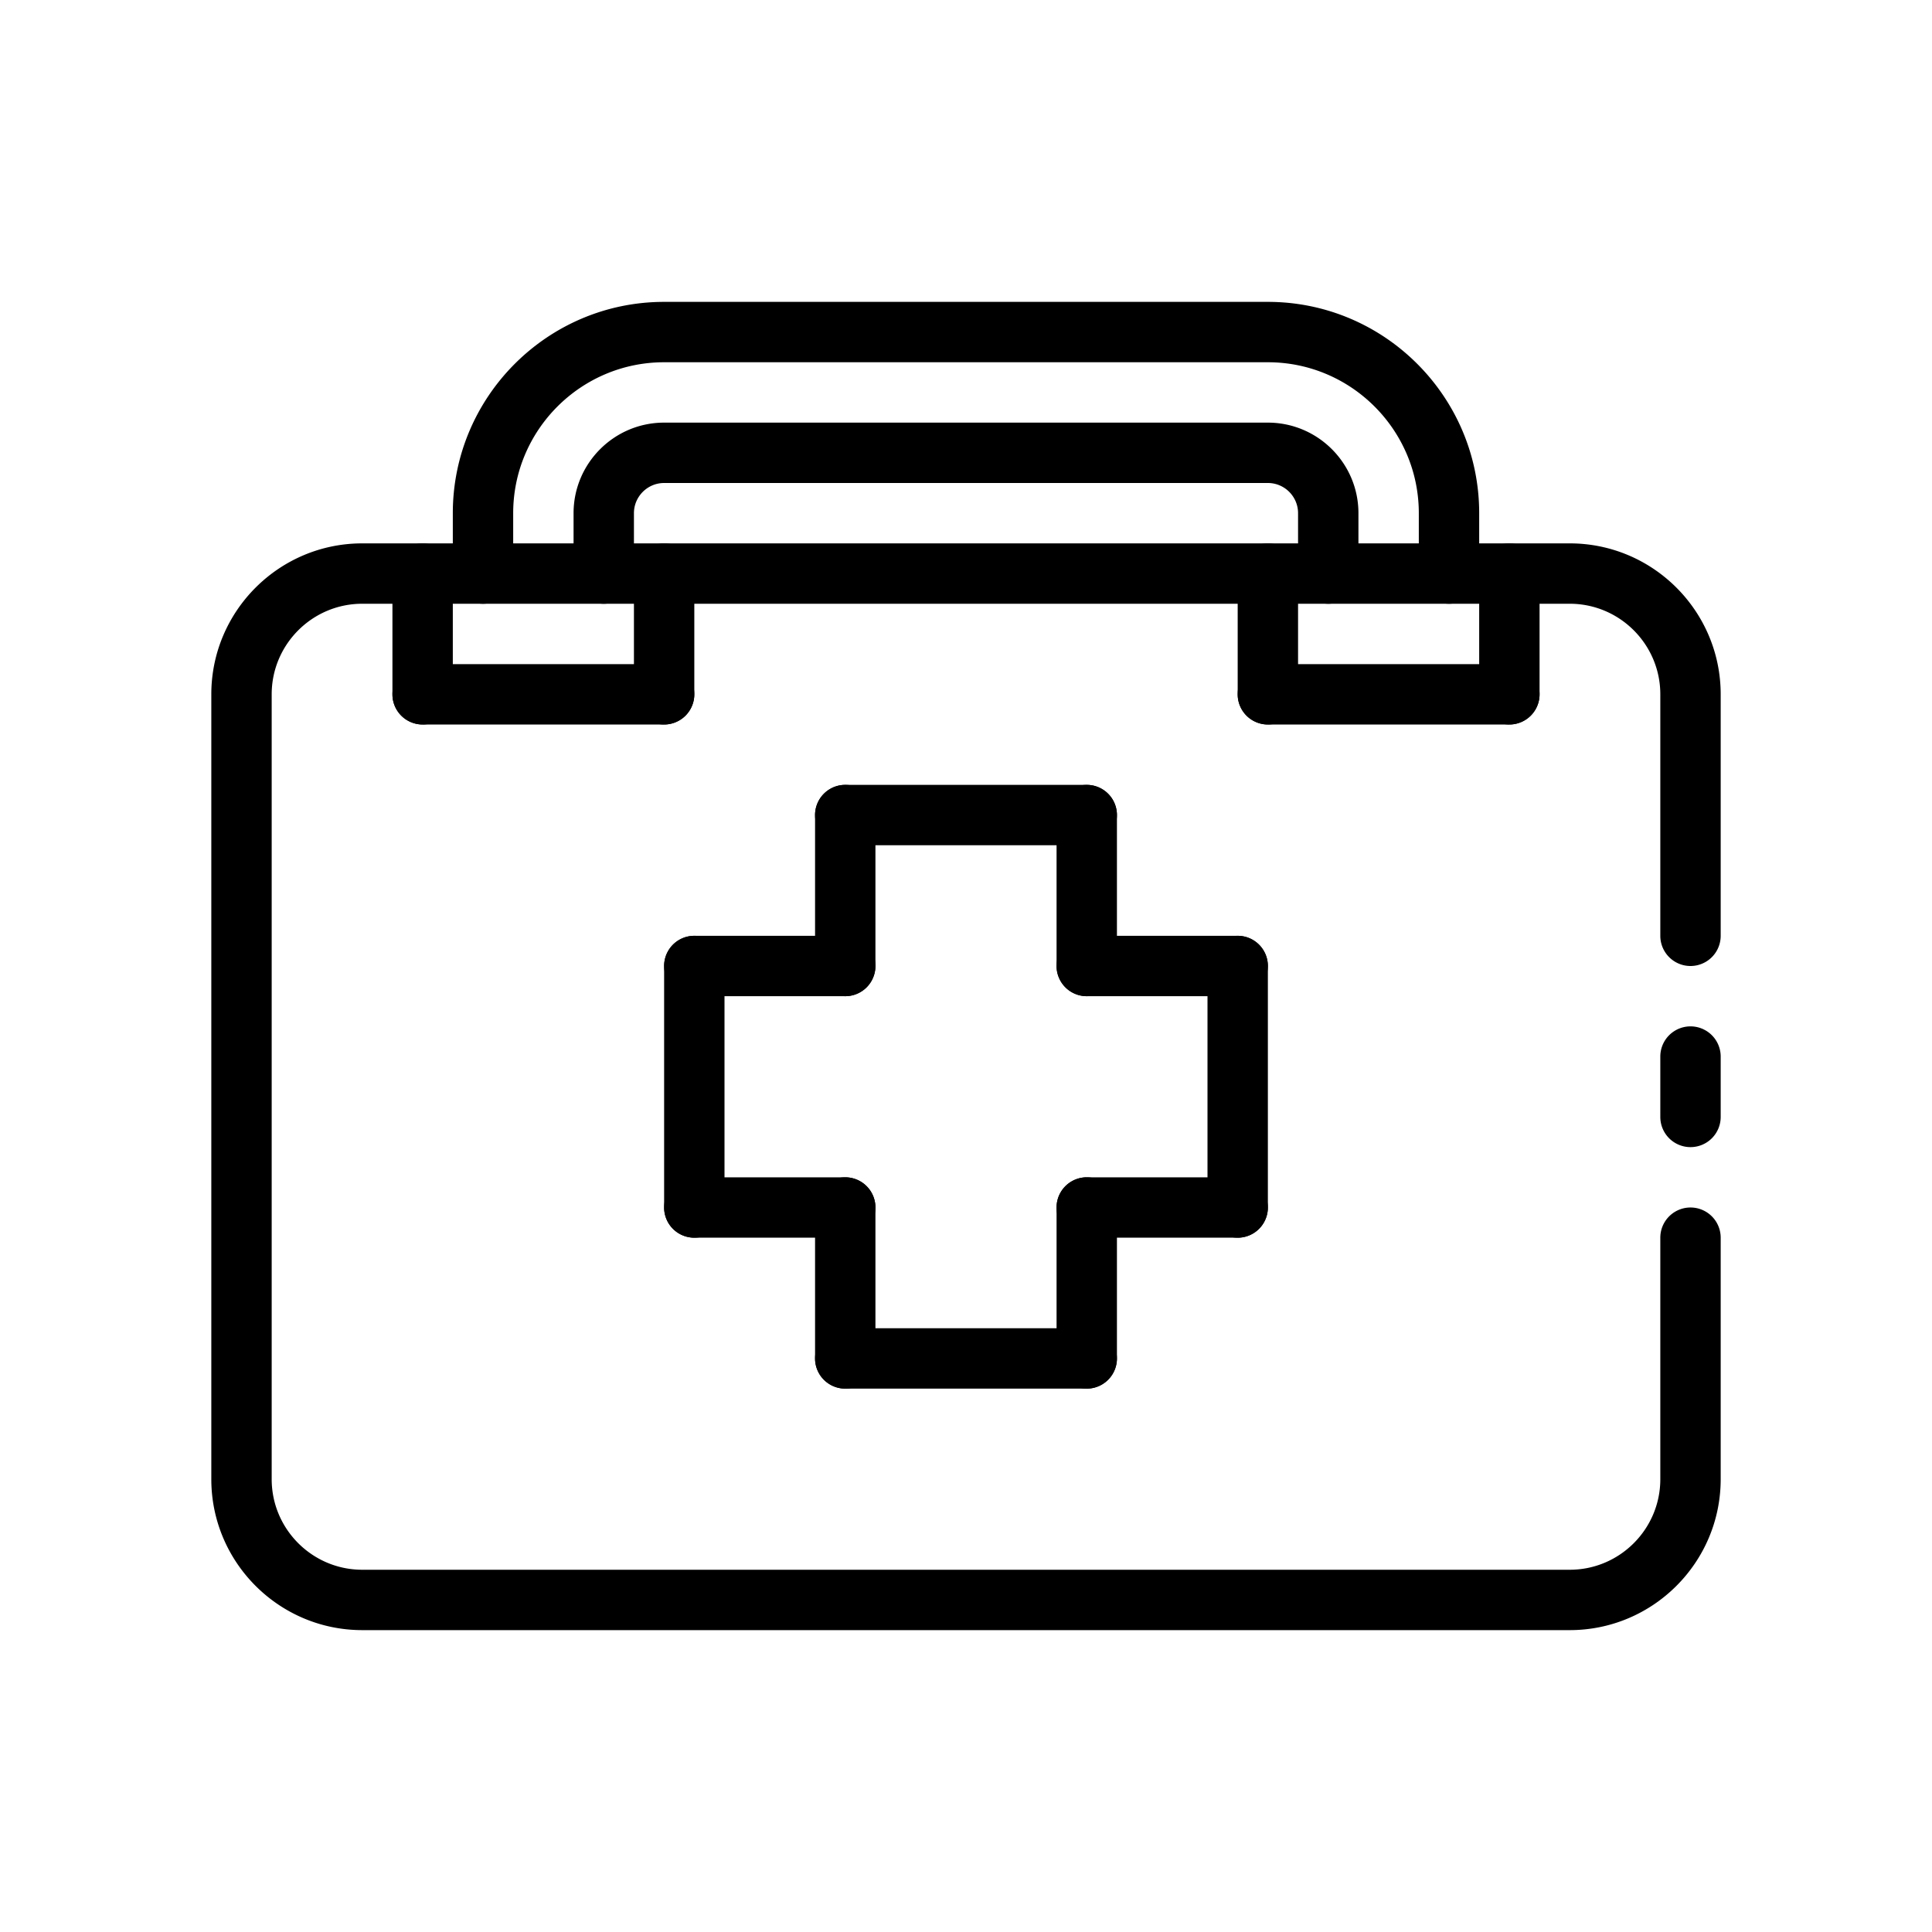 <svg height="512" viewBox="0 0 64 64" width="512" xmlns="http://www.w3.org/2000/svg"><path d="M28 41h-5a1 1 0 010-2h5a1 1 0 010 2zM41 41h-5a1 1 0 110-2h5a1 1 0 110 2zM28 33h-5a1 1 0 010-2h5a1 1 0 010 2zM41 33h-5a1 1 0 110-2h5a1 1 0 110 2z"/><path d="M28 46a1 1 0 01-1-1v-5a1 1 0 012 0v5a1 1 0 01-1 1zM28 33a1 1 0 01-1-1v-5a1 1 0 012 0v5a1 1 0 01-1 1zM36 46a1 1 0 01-1-1v-5a1 1 0 112 0v5a1 1 0 01-1 1zM36 33a1 1 0 01-1-1v-5a1 1 0 112 0v5a1 1 0 01-1 1z"/><path d="M36 46h-8a1 1 0 010-2h8a1 1 0 110 2zM36 28h-8a1 1 0 010-2h8a1 1 0 110 2zM23 41a1 1 0 01-1-1v-8a1 1 0 012 0v8a1 1 0 01-1 1zM41 41a1 1 0 01-1-1v-8a1 1 0 112 0v8a1 1 0 01-1 1zM56 38a1 1 0 01-1-1v-2a1 1 0 112 0v2a1 1 0 01-1 1z"/><path d="M52 54H12c-2.757 0-5-2.243-5-5V23c0-2.757 2.243-5 5-5h40c2.757 0 5 2.243 5 5v8a1 1 0 11-2 0v-8c0-1.654-1.346-3-3-3H12c-1.654 0-3 1.346-3 3v26c0 1.654 1.346 3 3 3h40c1.654 0 3-1.346 3-3v-8a1 1 0 112 0v8c0 2.757-2.243 5-5 5z"/><path d="M22 24h-8a1 1 0 010-2h8a1 1 0 010 2z"/><path d="M22 24a1 1 0 01-1-1v-4a1 1 0 012 0v4a1 1 0 01-1 1zM14 24a1 1 0 01-1-1v-4a1 1 0 012 0v4a1 1 0 01-1 1zM50 24a1 1 0 01-1-1v-4a1 1 0 112 0v4a1 1 0 01-1 1zM42 24a1 1 0 01-1-1v-4a1 1 0 112 0v4a1 1 0 01-1 1z"/><path d="M50 24h-8a1 1 0 110-2h8a1 1 0 110 2zM48 20a1 1 0 01-1-1v-2c0-2.757-2.243-5-5-5H22c-2.757 0-5 2.243-5 5v2a1 1 0 01-2 0v-2c0-3.86 3.14-7 7-7h20c3.859 0 7 3.14 7 7v2a1 1 0 01-1 1z"/><path d="M44 20a1 1 0 01-1-1v-2c0-.551-.448-1-1-1H22c-.551 0-1 .449-1 1v2a1 1 0 01-2 0v-2c0-1.654 1.346-3 3-3h20c1.654 0 3 1.346 3 3v2a1 1 0 01-1 1z"/></svg>
